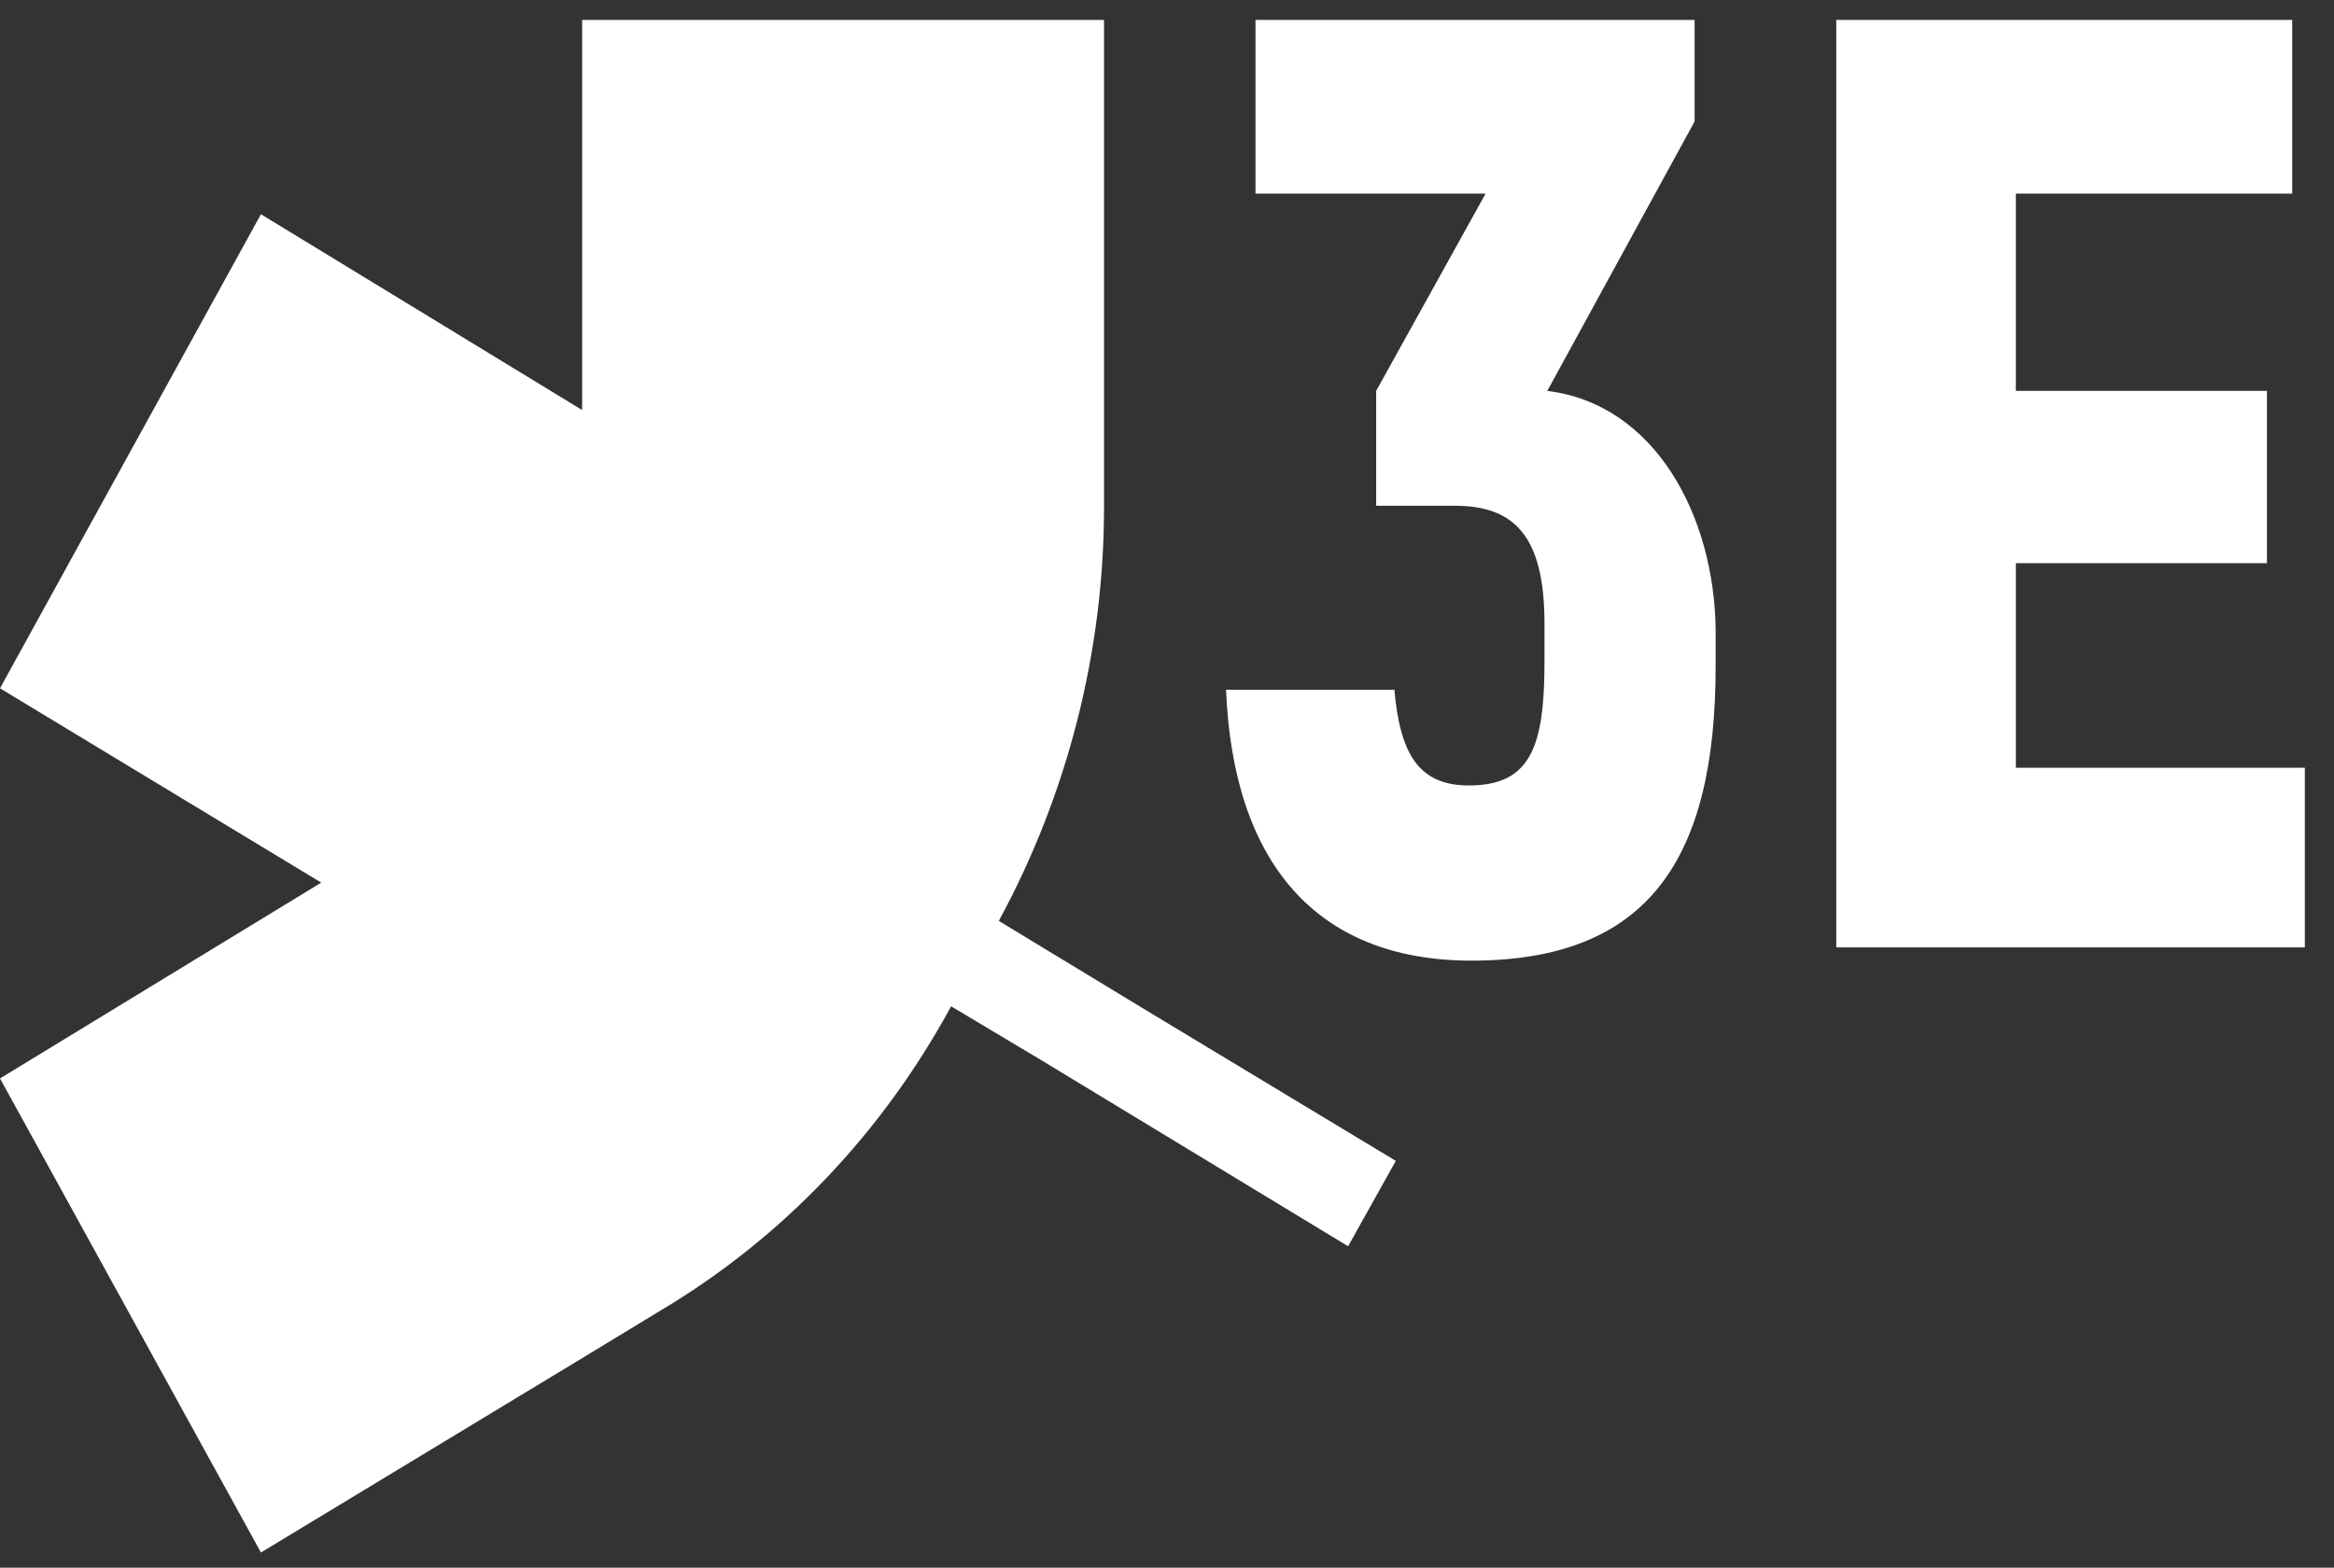 <svg width="64" height="43" viewBox="0 0 64 43" fill="none" xmlns="http://www.w3.org/2000/svg">
<rect x="0" y="0" width="64" height="43" fill="#333333" stroke="none"/>
<path fill-rule="evenodd" clip-rule="evenodd" d="M38.274 31.841L31.581 27.803L27.388 25.259C29.273 21.786 30.273 17.869 30.273 13.912V11.287V0.546H15.963V11.247L7.155 5.876L0 18.879L8.809 24.209L0 29.58L7.155 42.583L15.963 37.252L18.156 35.92C21.464 33.941 24.195 31.074 26.08 27.601L28.58 29.095L36.966 34.183L38.274 31.841ZM55.276 21.059V15.447H62.161V10.722H55.276V5.311H62.854V0.546H50.352V25.986H63.2V21.059H55.276ZM46.467 3.332L42.428 10.722C45.39 11.085 47.006 14.154 47.044 17.264V18.273C47.044 23.563 45.198 26.349 40.351 26.349C36.081 26.349 33.812 23.644 33.619 18.919H38.235C38.389 20.656 38.889 21.544 40.274 21.544C41.967 21.544 42.351 20.494 42.351 18.152V17.102C42.351 14.679 41.505 13.872 39.889 13.872H37.735V10.722L40.736 5.311H34.427V0.546H46.467V3.332Z" fill="#FFFFFF"/>
</svg>
